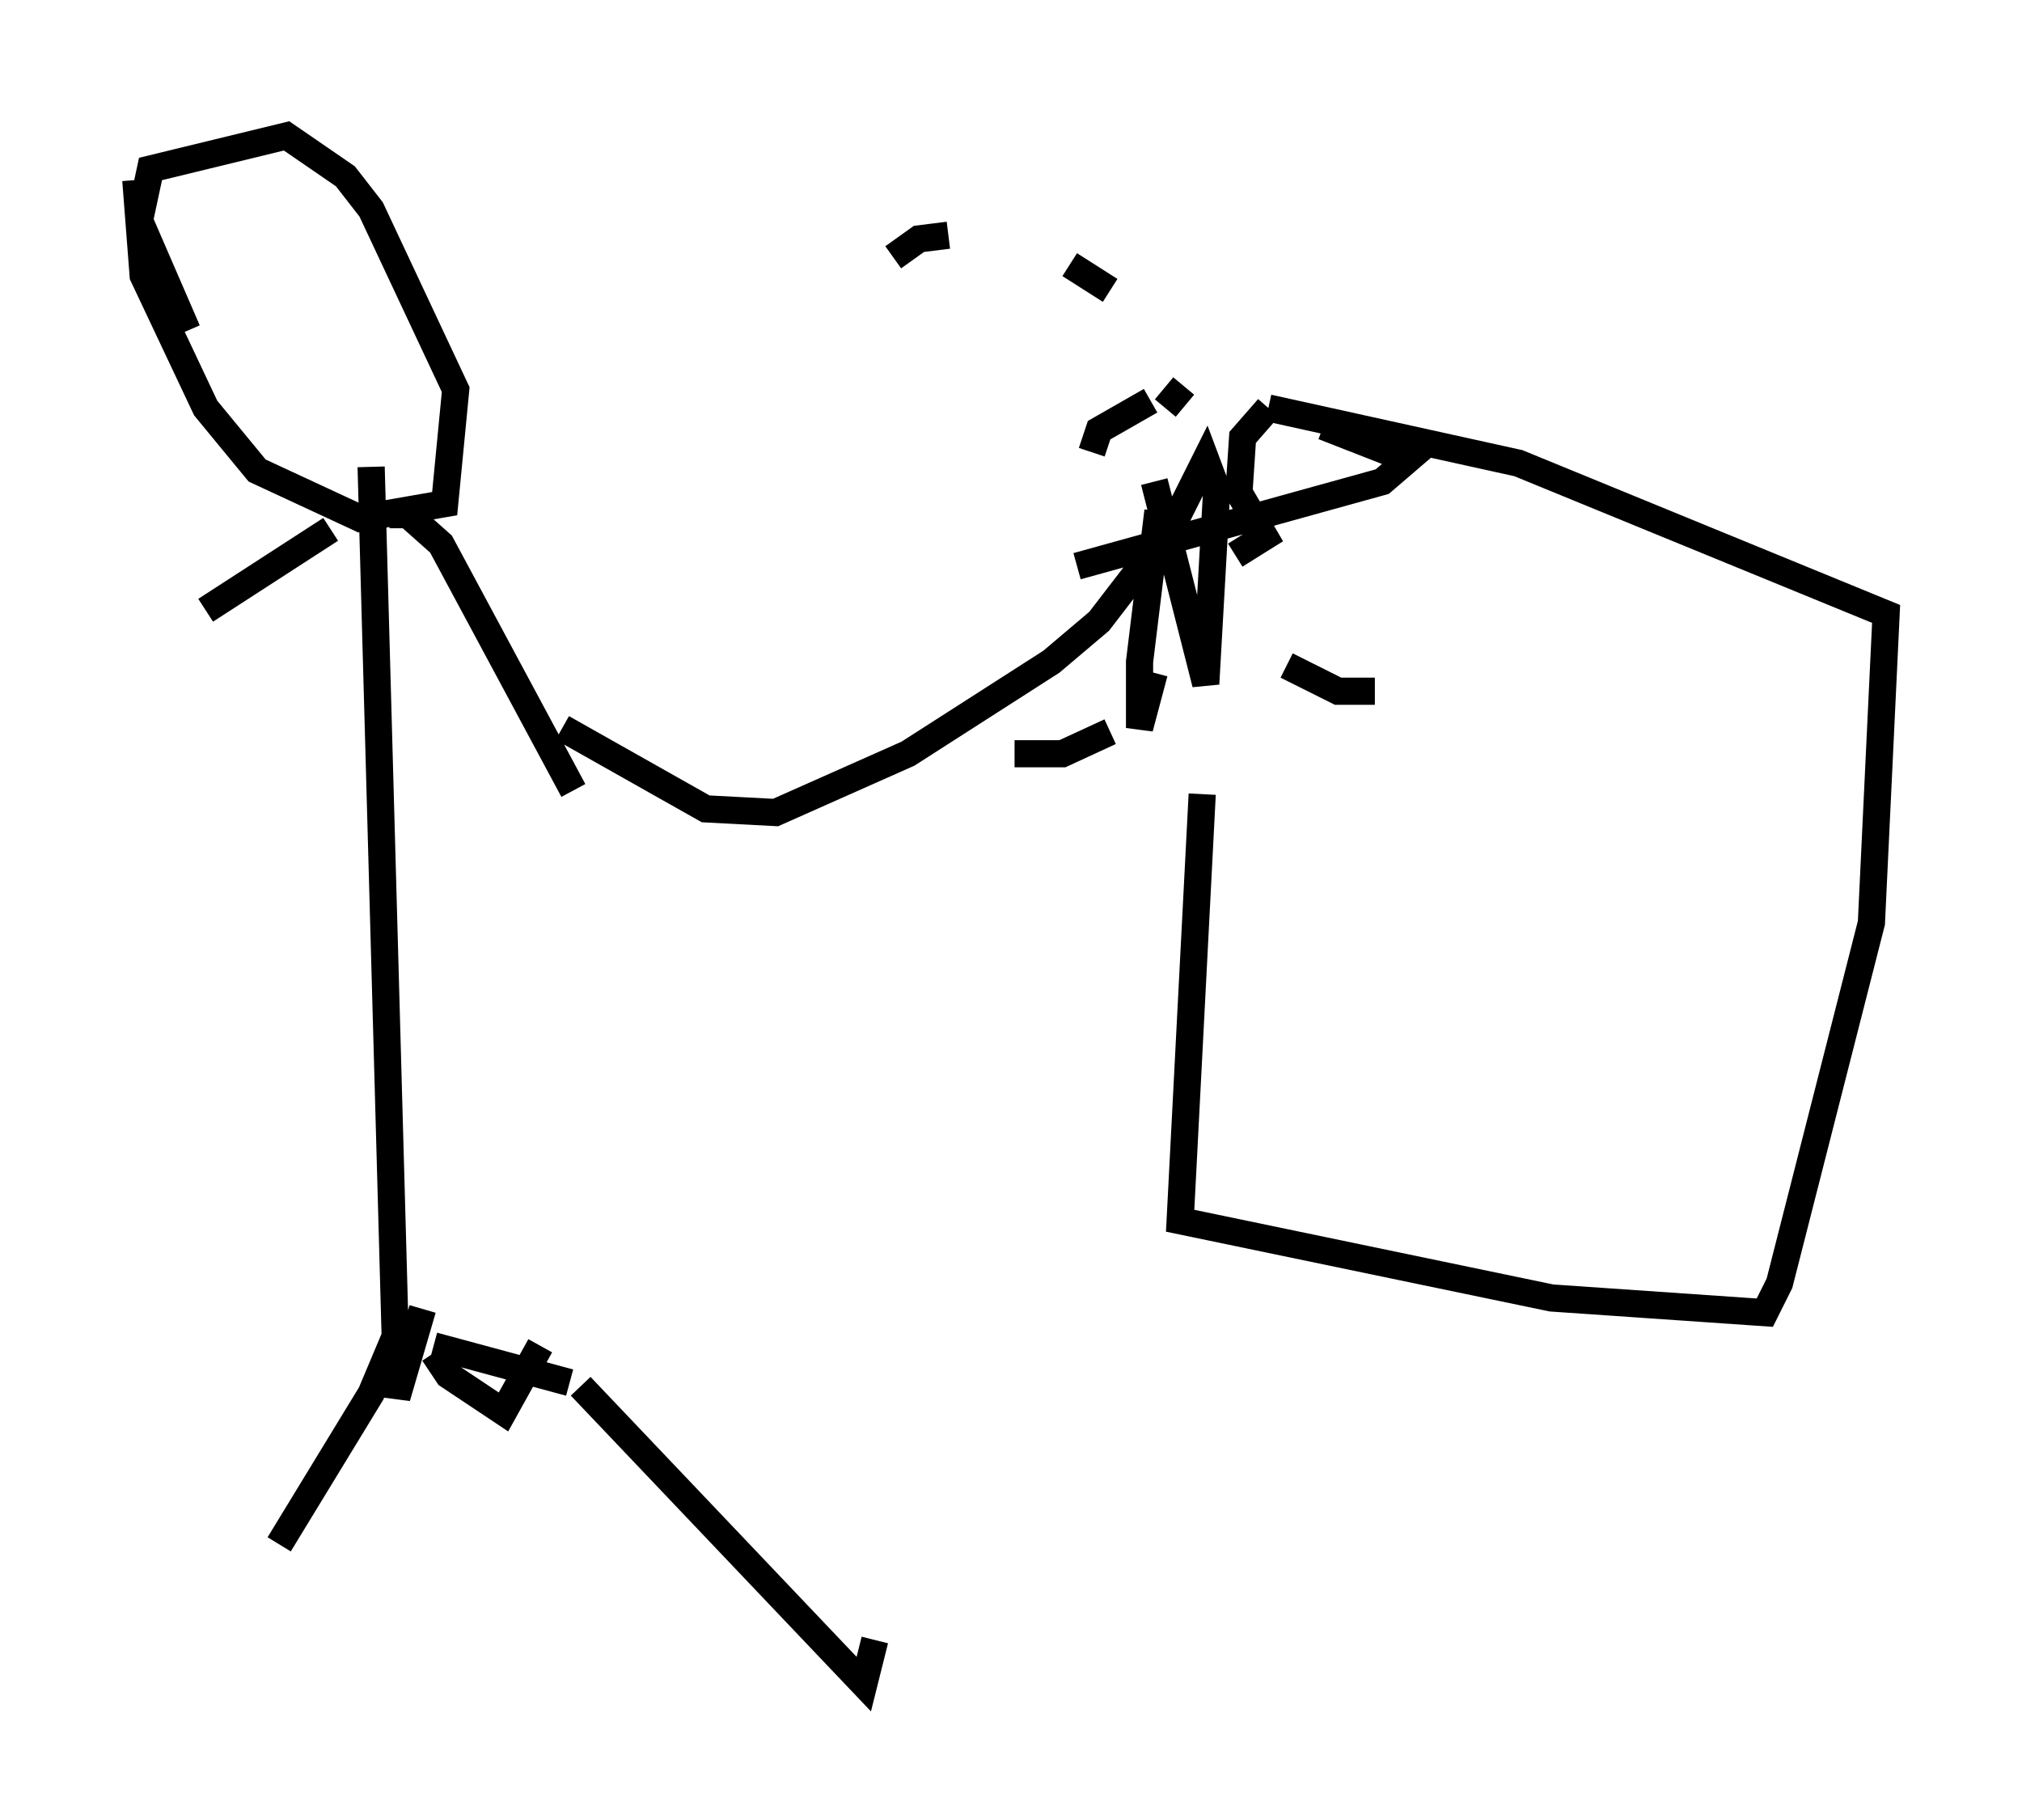 <?xml version="1.0" encoding="utf-8" ?>
<svg baseProfile="full" height="66.968" version="1.1" width="74.411" xmlns="http://www.w3.org/2000/svg" xmlns:ev="http://www.w3.org/2001/xml-events" xmlns:xlink="http://www.w3.org/1999/xlink"><defs /><rect fill="white" height="66.968" width="74.411" x="0" y="0" /><path d="M46.813, 19.75 m-2.571, 9.472 l-0.812, 15.697 13.667, 2.842 l7.848, 0.541 0.541, -1.083 l3.383, -13.261 0.541, -11.367 l-13.532, -5.548 -9.202, -2.03 m0.0, 0.0 l-0.947, 1.083 -0.135, 2.03 l0.947, 1.624 -1.083, 0.677 m-40.46, -13.802 l0.271, 3.518 2.3, 4.871 l1.894, 2.3 3.789, 1.759 l3.112, -0.541 0.406, -4.195 l-3.112, -6.631 -0.947, -1.218 l-2.165, -1.488 -5.007, 1.218 l-0.406, 1.894 1.759, 4.059 m6.766, 5.007 l0.947, 34.235 0.947, -3.248 m-3.383, -28.687 l-4.601, 2.977 m6.766, -3.518 l0.677, 0.0 1.218, 1.083 l4.871, 9.066 m-6.36, 19.621 l-1.083, 2.571 -3.383, 5.548 m5.683, -7.036 l0.541, 0.812 2.03, 1.353 l1.353, -2.436 m0.812, -22.733 l5.277, 2.977 2.571, 0.135 l4.871, -2.165 5.277, -3.383 l1.759, -1.488 2.706, -3.518 l1.218, -2.436 0.406, 1.083 l-0.406, 7.172 -1.894, -7.442 m-1.624, -7.036 l-1.488, -0.947 m-4.465, -1.083 l-1.083, 0.135 -0.947, 0.677 m-16.915, 40.054 l5.007, 1.353 m0.406, 0.135 l10.419, 10.961 0.406, -1.624 m11.367, -46.143 l-0.677, 0.812 m-0.271, 3.789 l-0.677, 5.548 0.0, 2.436 l0.541, -2.03 m2.3, -4.059 l0.0, 0.0 m5.819, 4.736 l-1.353, 0.0 -1.894, -0.947 m-7.172, -7.848 l0.271, -0.812 1.894, -1.083 m6.36, 0.947 l3.112, 1.218 -0.947, 0.812 l-11.231, 3.112 m-2.3, 6.901 l1.759, 0.0 1.759, -0.812 " fill="none" stroke="black" stroke-width="1" /></svg>